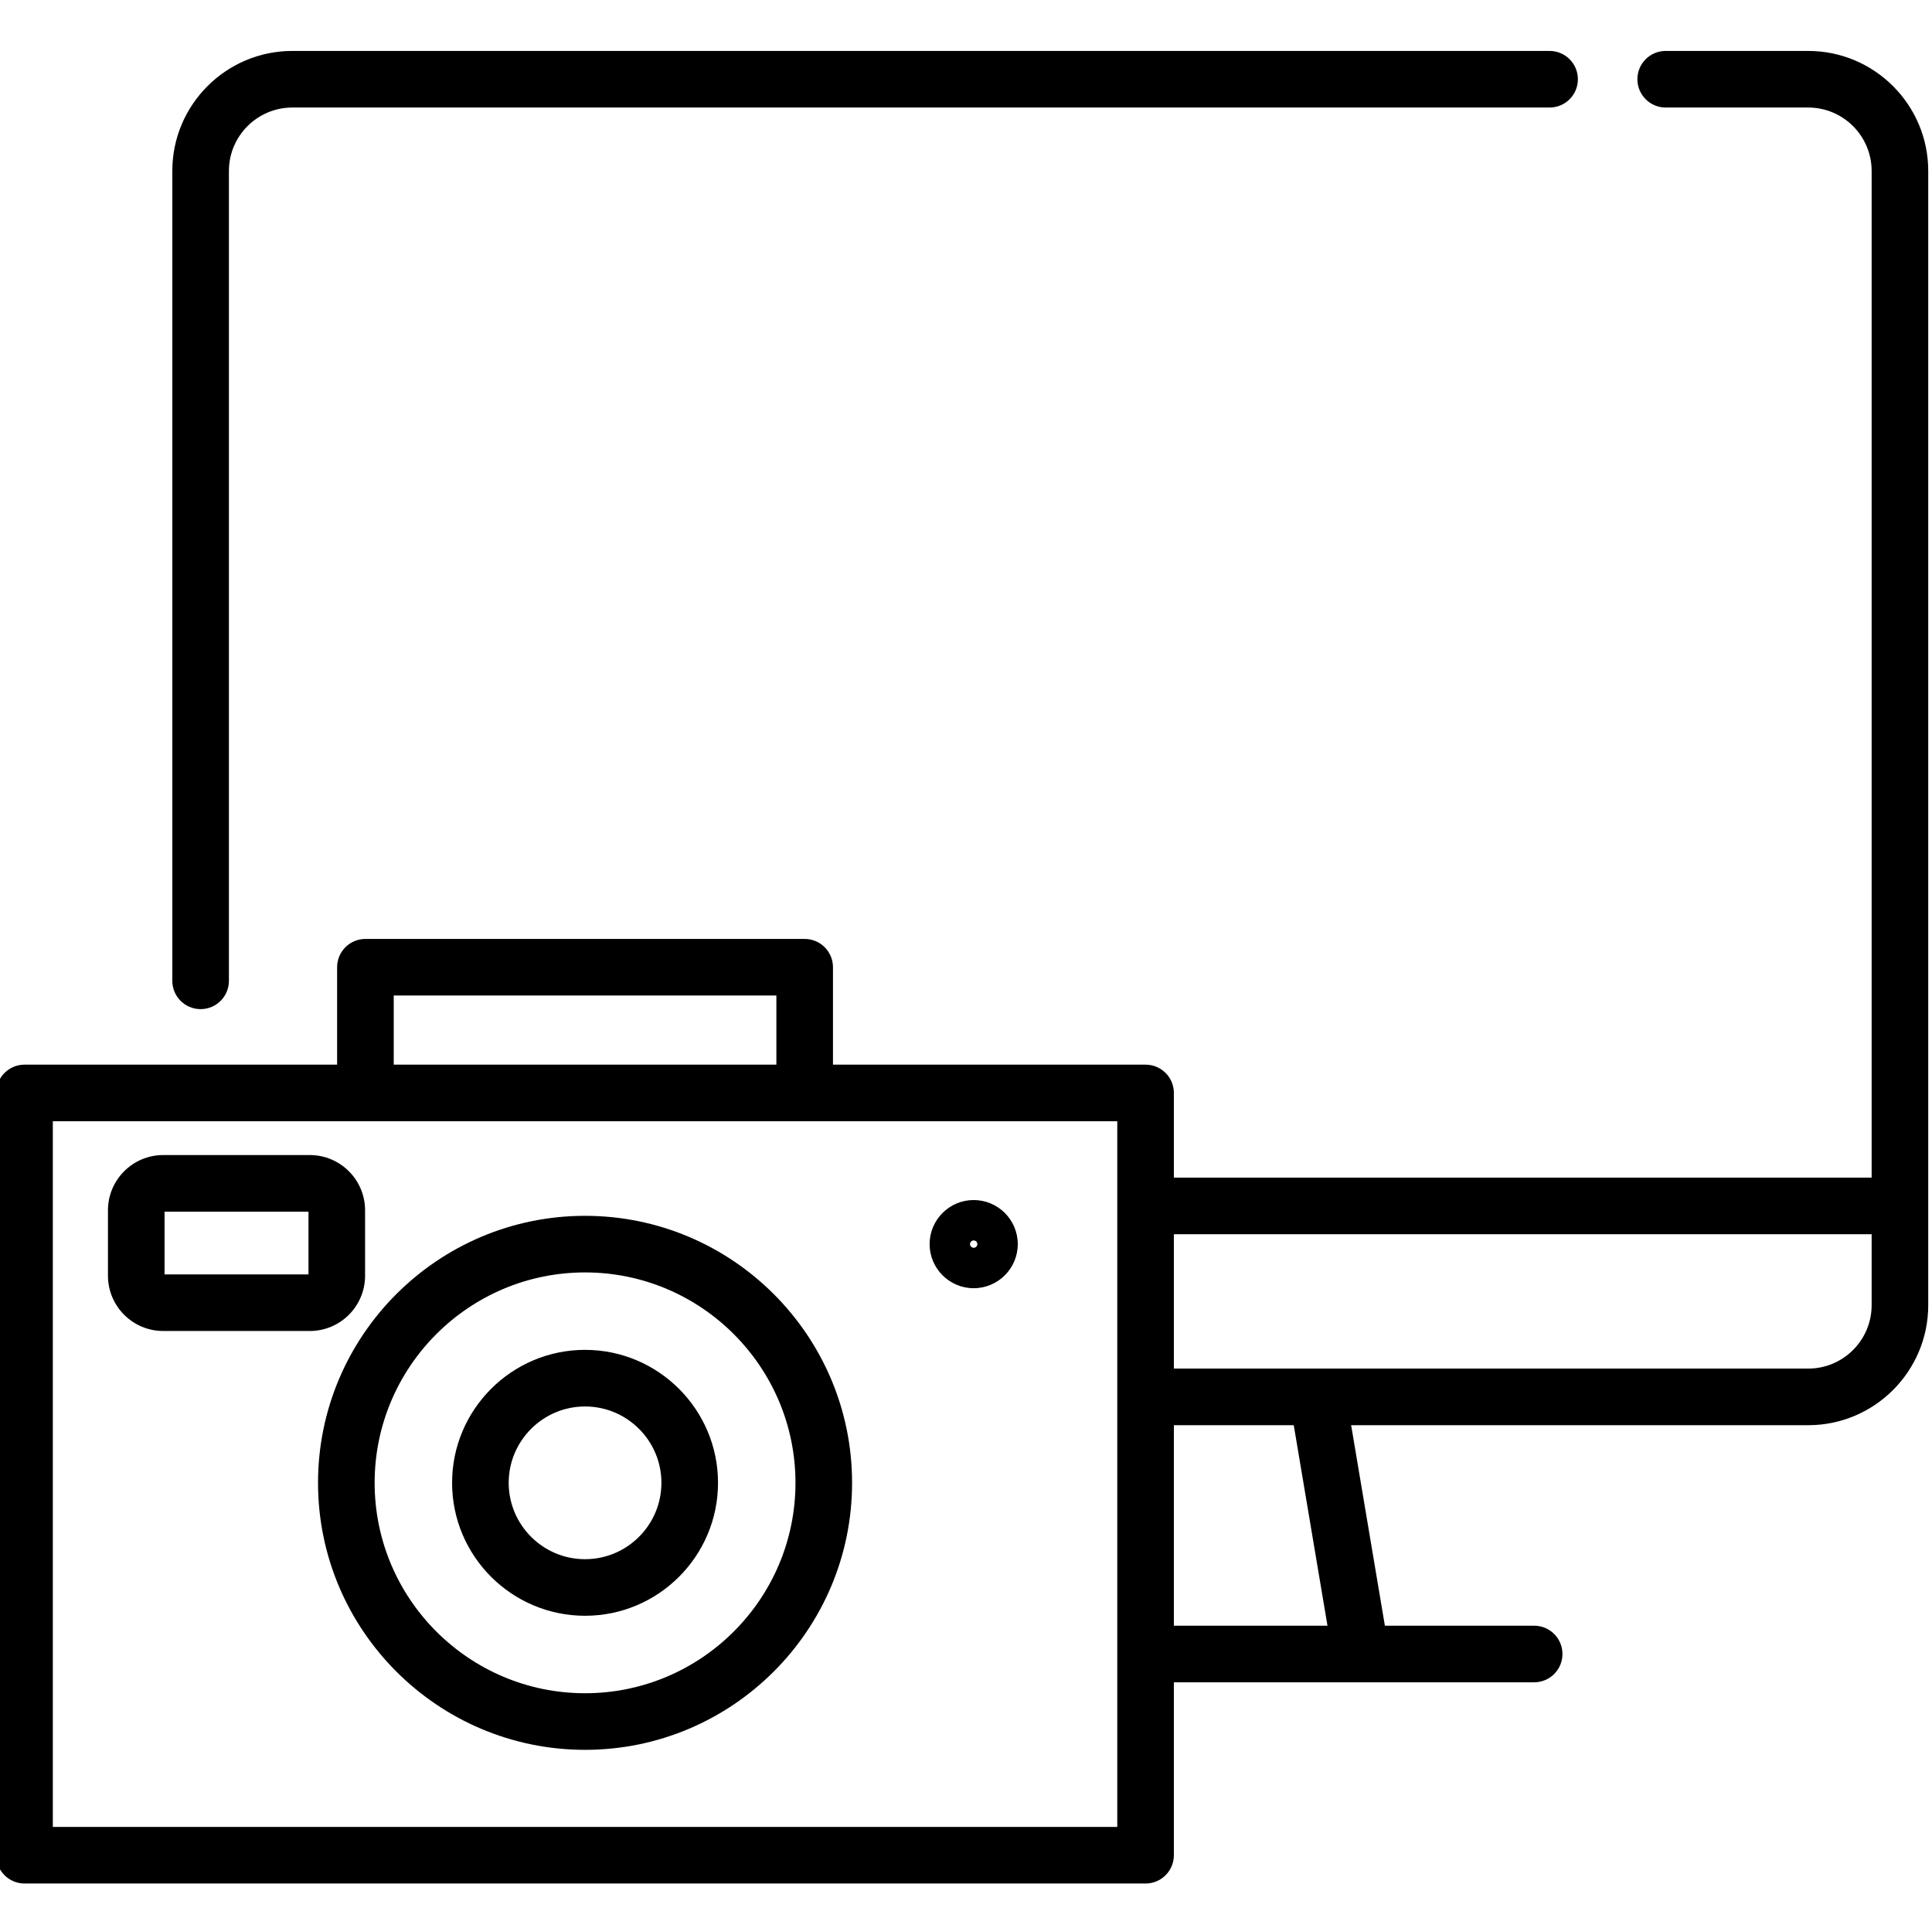 <svg viewBox="1 -13 511.996 511" xmlns="http://www.w3.org/2000/svg"><path d="m156.043 309.227c-39.02 0-70.762 31.742-70.762 70.762s31.742 70.766 70.762 70.766 70.766-31.746 70.766-70.766-31.746-70.762-70.766-70.762zm0 126.527c-30.746 0-55.762-25.016-55.762-55.766 0-30.746 25.016-55.762 55.762-55.762 30.75 0 55.766 25.016 55.766 55.762 0 30.75-25.016 55.766-55.766 55.766zm0 0"/><path d="m156.043 344.75c-19.43 0-35.234 15.809-35.234 35.238 0 19.43 15.805 35.234 35.234 35.234 19.43 0 35.238-15.805 35.238-35.234 0-19.43-15.809-35.238-35.238-35.238zm0 55.477c-11.156 0-20.234-9.078-20.234-20.238 0-11.156 9.078-20.234 20.234-20.234 11.16 0 20.238 9.078 20.238 20.234 0 11.16-9.078 20.238-20.238 20.238zm0 0"/><path d="m480.195.5h-37.773c-4.141 0-7.5 3.355-7.5 7.5 0 4.141 3.359 7.5 7.5 7.5h37.773c9.266 0 16.805 7.539 16.805 16.805v266.797h-184.914v-22.441c0-4.141-3.359-7.5-7.5-7.5h-82.84v-25.82c0-4.145-3.359-7.5-7.5-7.5h-116.406c-4.141 0-7.5 3.355-7.5 7.5v25.82h-82.84c-4.141 0-7.5 3.359-7.5 7.5v202.02c0 4.141 3.359 7.5 7.5 7.5h297.086c4.141 0 7.5-3.359 7.5-7.5v-45.828h95.48c4.145 0 7.5-3.359 7.5-7.5 0-4.145-3.355-7.5-7.5-7.5h-39.559l-8.941-53.137h121.129c17.535 0 31.805-14.27 31.805-31.809v-300.602c0-17.539-14.27-31.805-31.805-31.805zm-273.449 250.34v18.32h-101.406v-18.32zm90.34 220.34h-282.086v-187.02h282.086zm55.707-53.328h-40.707v-53.137h31.77zm127.402-68.137h-168.109v-35.613h184.914v18.805c0 9.27-7.539 16.809-16.805 16.809zm0 0"/><path d="m83.102 339.75h-38.844c-8.078 0-14.648-6.574-14.648-14.648v-17.336c0-8.078 6.57-14.648 14.648-14.648h38.84c8.078 0 14.652 6.57 14.652 14.652v17.332c0 8.074-6.574 14.648-14.648 14.648zm-38.492-15h38.141v-16.633h-38.141zm0 0"/><path d="m54.164 254.445c4.141 0 7.5-3.359 7.5-7.5v-214.641c0-9.266 7.539-16.805 16.805-16.805h333.184c4.145 0 7.5-3.359 7.5-7.5 0-4.145-3.355-7.5-7.5-7.5h-333.184c-17.539 0-31.805 14.266-31.805 31.805v214.641c0 4.141 3.355 7.5 7.5 7.5zm0 0"/><path d="m259.035 305.043c-6.441 0-11.68 5.238-11.68 11.684 0 6.441 5.238 11.684 11.68 11.684 6.445 0 11.684-5.242 11.684-11.684 0-6.441-5.238-11.684-11.684-11.684zm0 12.652c-.531 0-.969-.438-.969-.969 0-.535.438-.973.969-.973.535 0 .973.438.973.973 0 .531-.438.969-.973.969zm0 0"/></svg>